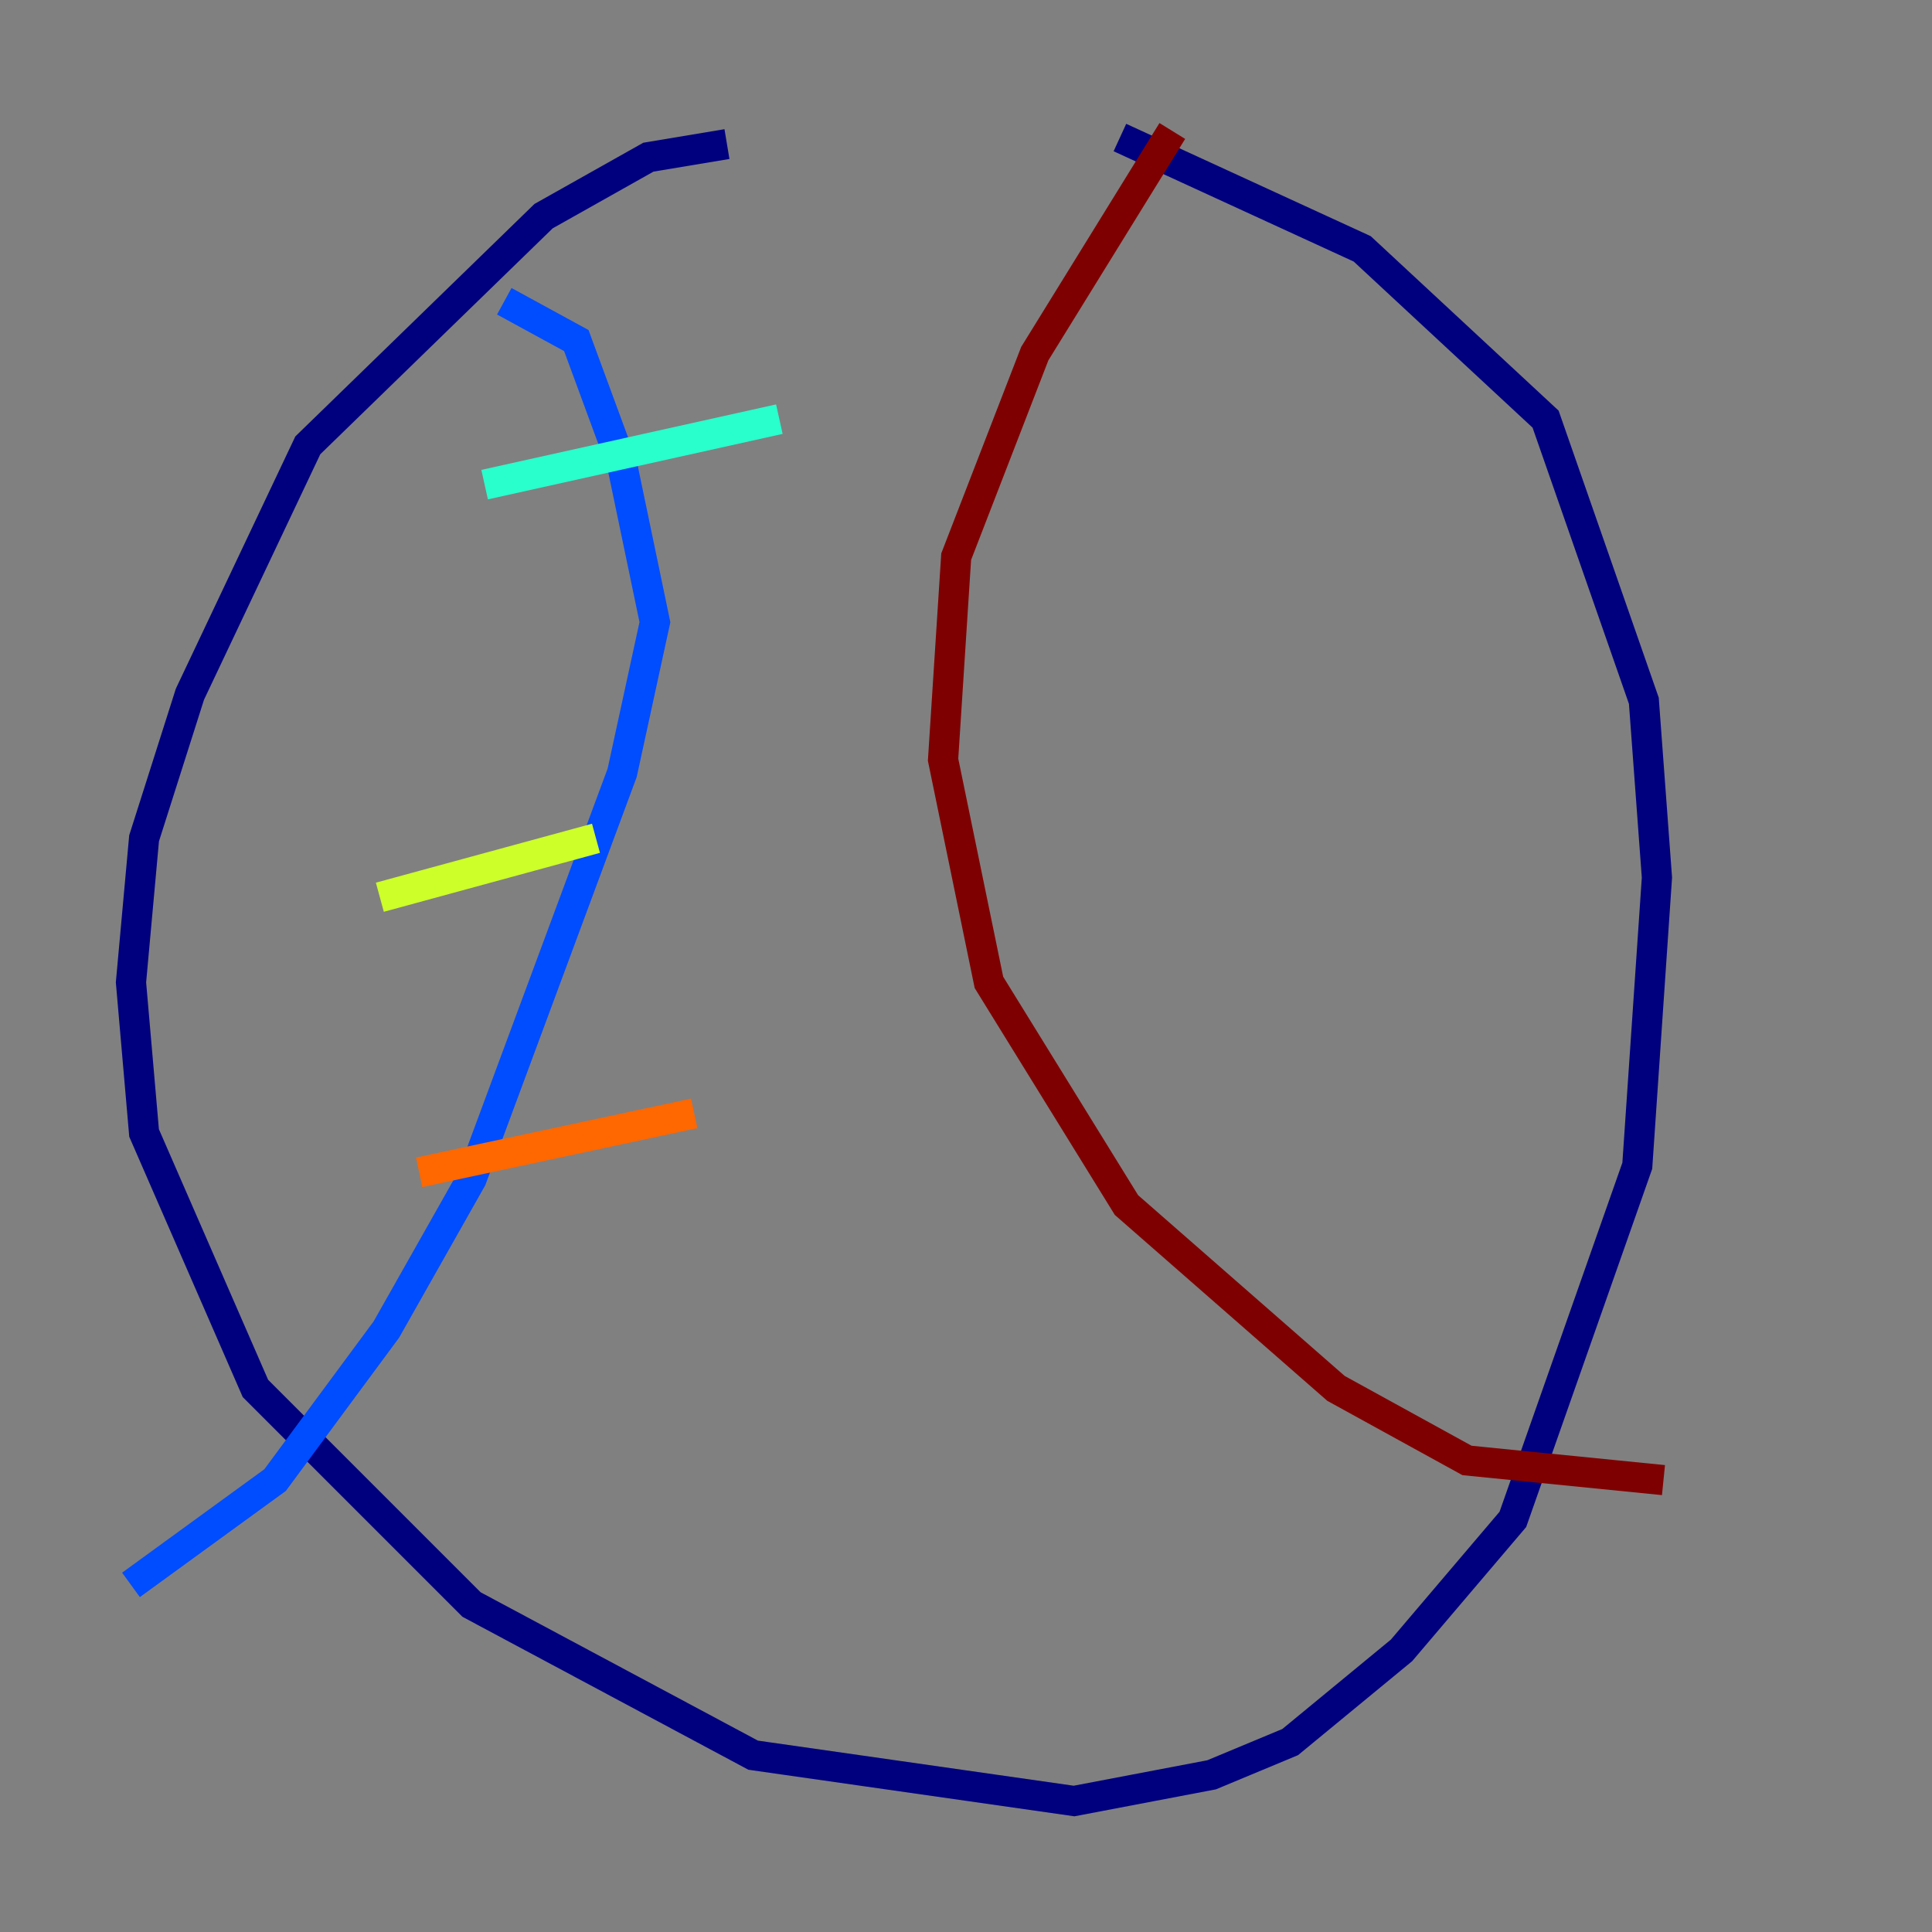 <?xml version="1.0" encoding="utf-8" ?>
<svg baseProfile="tiny" height="128" version="1.2" viewBox="0,0,128,128" width="128" xmlns="http://www.w3.org/2000/svg" xmlns:ev="http://www.w3.org/2001/xml-events" xmlns:xlink="http://www.w3.org/1999/xlink"><rect x="0" y="0" width="128" height="128" fill="#808080" stroke="none"/><defs /><polyline fill="none" points="48.163,9.546 42.956,10.414 36.014,14.319 20.393,29.505 12.583,45.993 9.546,55.539 8.678,65.085 9.546,75.064 16.922,91.986 31.241,106.305 49.898,116.285 71.159,119.322 80.271,117.586 85.478,115.417 92.854,109.342 100.231,100.664 108.475,77.234 109.776,58.142 108.909,46.427 102.4,27.77 90.251,16.488 74.197,9.112" stroke="#00007f" stroke-width="2" /><polyline fill="none" points="33.41,19.959 38.183,22.563 41.22,30.807 43.39,41.22 41.22,51.2 31.241,78.102 25.6,88.081 18.224,98.061 8.678,105.003" stroke="#004cff" stroke-width="2" /><polyline fill="none" points="32.108,32.108 51.634,27.77" stroke="#29ffcd" stroke-width="2" /><polyline fill="none" points="25.166,59.444 39.485,55.539" stroke="#cdff29" stroke-width="2" /><polyline fill="none" points="27.77,77.668 45.993,73.763" stroke="#ff6700" stroke-width="2" /><polyline fill="none" points="77.668,8.678 68.556,23.43 63.349,36.881 62.481,50.332 65.519,65.085 74.63,79.837 88.515,91.986 97.193,96.759 110.21,98.061" stroke="#7f0000" stroke-width="2" /></svg>